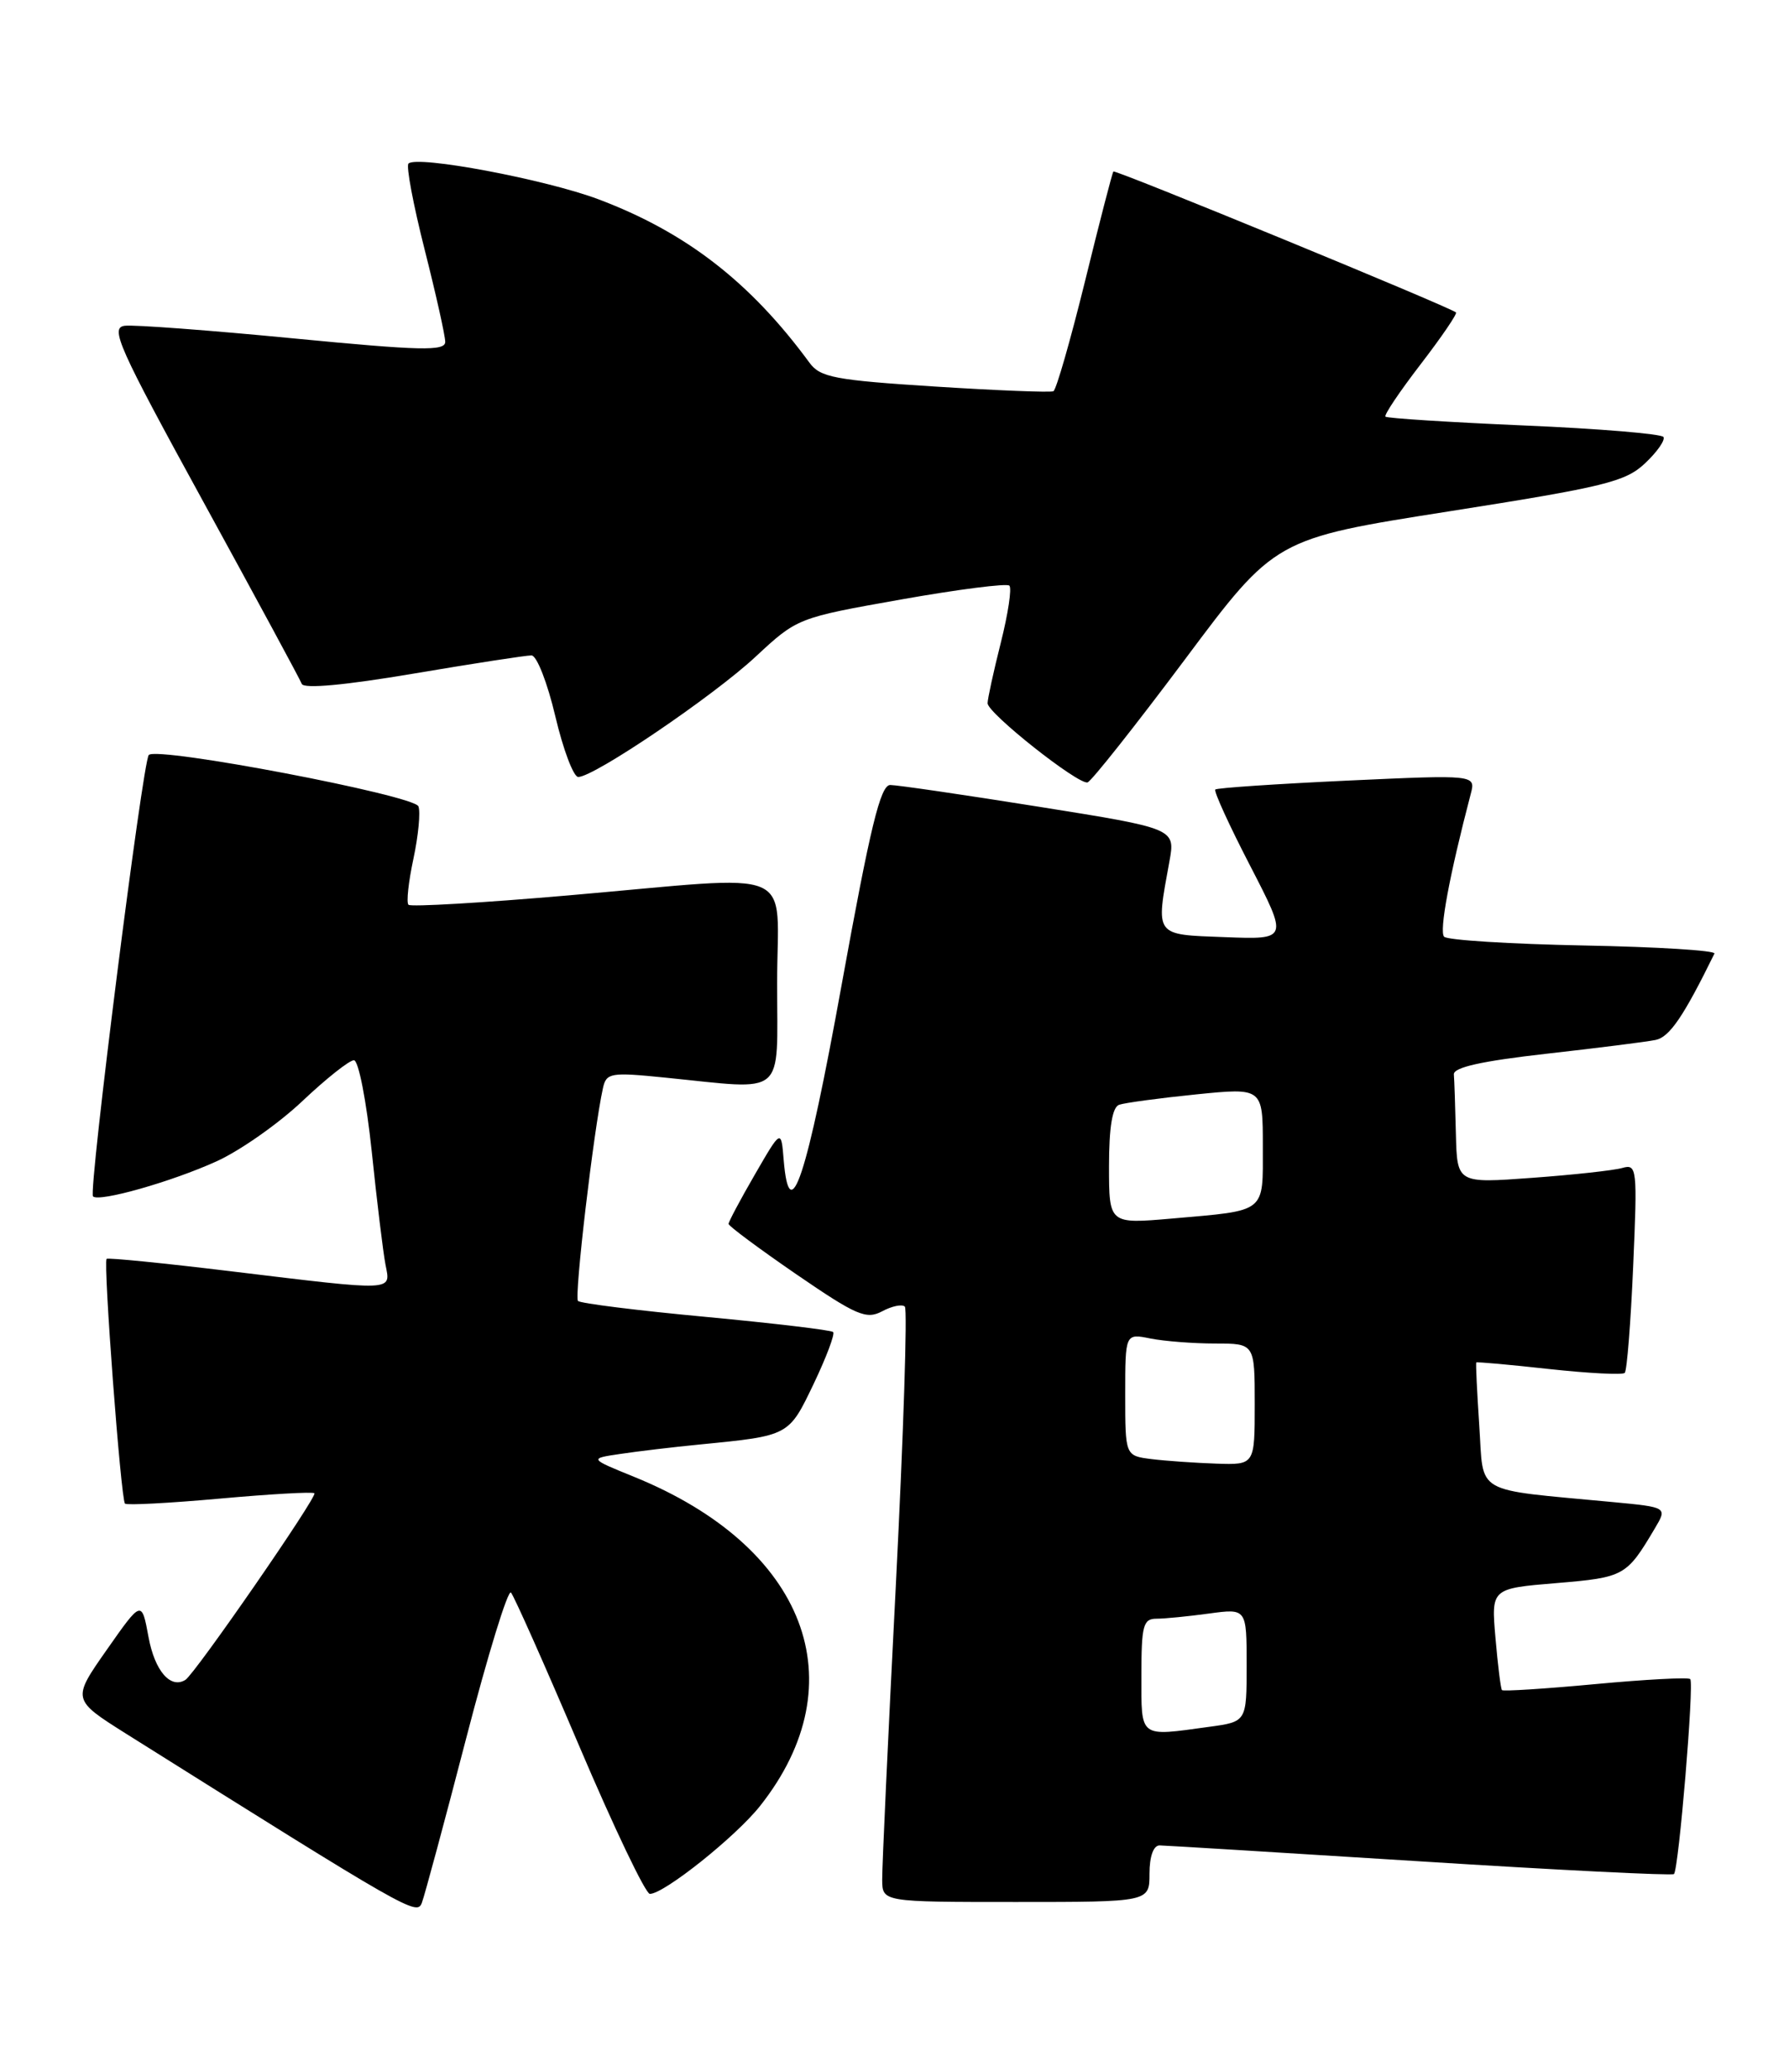 <?xml version="1.0" encoding="UTF-8" standalone="no"?>
<!DOCTYPE svg PUBLIC "-//W3C//DTD SVG 1.1//EN" "http://www.w3.org/Graphics/SVG/1.1/DTD/svg11.dtd" >
<svg xmlns="http://www.w3.org/2000/svg" xmlns:xlink="http://www.w3.org/1999/xlink" version="1.1" viewBox="0 0 221 256">
 <g >
 <path fill="currentColor"
d=" M 57.59 214.77 C 60.26 204.47 62.75 196.37 63.12 196.77 C 63.49 197.17 67.29 205.71 71.56 215.75 C 75.83 225.79 79.75 234.00 80.28 234.00 C 82.03 234.00 90.88 226.94 93.89 223.14 C 105.98 207.87 99.57 191.10 78.33 182.47 C 72.77 180.21 72.77 180.21 76.64 179.64 C 78.76 179.32 83.20 178.79 86.50 178.47 C 97.53 177.38 97.42 177.44 100.52 170.97 C 102.08 167.70 103.16 164.83 102.92 164.58 C 102.68 164.34 95.61 163.50 87.21 162.71 C 78.82 161.93 71.70 161.04 71.40 160.74 C 70.92 160.25 73.34 139.60 74.48 134.46 C 74.90 132.55 75.40 132.46 82.22 133.15 C 97.29 134.66 96.00 135.75 96.00 121.50 C 96.00 106.80 99.16 108.13 70.23 110.63 C 59.63 111.55 50.74 112.07 50.46 111.79 C 50.18 111.52 50.46 108.96 51.07 106.11 C 51.68 103.25 51.96 100.34 51.69 99.63 C 51.16 98.26 19.45 92.21 18.38 93.28 C 17.63 94.04 10.90 147.23 11.49 147.82 C 12.22 148.56 21.21 146.01 26.75 143.49 C 29.64 142.18 34.41 138.83 37.35 136.05 C 40.29 133.27 43.15 131.00 43.72 131.00 C 44.29 131.00 45.26 136.01 45.92 142.25 C 46.56 148.44 47.33 154.74 47.62 156.25 C 48.27 159.58 49.01 159.55 28.50 157.07 C 20.25 156.07 13.35 155.38 13.17 155.54 C 12.73 155.93 14.93 185.26 15.44 185.78 C 15.67 186.00 20.94 185.72 27.16 185.16 C 33.38 184.60 38.63 184.30 38.84 184.50 C 39.24 184.90 24.08 206.83 22.90 207.56 C 21.06 208.70 19.12 206.45 18.35 202.28 C 17.50 197.69 17.50 197.69 13.19 203.84 C 8.88 209.99 8.88 209.99 15.64 214.25 C 50.55 236.18 51.50 236.72 52.11 235.11 C 52.45 234.22 54.92 225.07 57.59 214.77 Z  M 142.00 231.50 C 142.00 229.36 142.49 228.01 143.25 228.01 C 143.94 228.02 158.43 228.91 175.45 229.98 C 192.47 231.06 206.57 231.76 206.79 231.55 C 207.38 230.95 209.30 207.97 208.80 207.46 C 208.56 207.22 203.28 207.50 197.08 208.08 C 190.88 208.66 185.68 208.99 185.54 208.82 C 185.39 208.64 185.03 205.75 184.74 202.38 C 184.21 196.27 184.21 196.27 192.27 195.60 C 200.65 194.90 200.93 194.74 204.41 188.87 C 205.98 186.23 205.98 186.23 199.24 185.59 C 181.80 183.94 183.32 184.80 182.74 176.17 C 182.46 171.95 182.29 168.43 182.37 168.34 C 182.44 168.25 186.48 168.61 191.35 169.15 C 196.23 169.68 200.43 169.90 200.71 169.63 C 200.98 169.35 201.45 163.42 201.75 156.45 C 202.28 144.33 202.22 143.79 200.40 144.31 C 199.36 144.61 194.34 145.16 189.25 145.53 C 180.00 146.21 180.00 146.21 179.85 140.11 C 179.77 136.75 179.66 133.44 179.60 132.75 C 179.53 131.88 183.04 131.10 191.00 130.20 C 197.32 129.49 203.42 128.72 204.53 128.49 C 206.25 128.13 207.98 125.59 211.79 117.82 C 211.97 117.44 204.71 116.99 195.64 116.82 C 186.58 116.64 178.82 116.16 178.40 115.74 C 177.76 115.09 179.05 108.16 181.68 98.11 C 182.31 95.72 182.31 95.72 166.40 96.45 C 157.66 96.86 150.33 97.35 150.13 97.55 C 149.92 97.75 151.86 102.00 154.45 107.00 C 159.14 116.09 159.14 116.09 151.32 115.79 C 142.54 115.46 142.76 115.76 144.46 106.44 C 145.20 102.37 145.20 102.37 128.35 99.68 C 119.08 98.20 110.81 96.99 109.97 96.99 C 108.76 97.00 107.51 102.16 103.97 121.68 C 99.64 145.60 97.53 151.97 96.81 143.31 C 96.50 139.50 96.50 139.50 93.25 145.12 C 91.46 148.21 90.00 150.96 90.00 151.22 C 90.00 151.48 93.77 154.28 98.38 157.45 C 105.80 162.54 107.01 163.06 108.97 162.02 C 110.18 161.37 111.44 161.11 111.78 161.44 C 112.11 161.78 111.61 177.23 110.67 195.77 C 109.72 214.32 108.96 230.74 108.98 232.25 C 109.00 235.00 109.00 235.00 125.50 235.00 C 142.00 235.00 142.00 235.00 142.00 231.50 Z  M 146.36 81.50 C 157.51 66.56 157.51 66.56 179.01 63.18 C 198.21 60.16 200.79 59.53 203.21 57.25 C 204.71 55.84 205.73 54.38 205.49 53.99 C 205.26 53.61 197.51 52.96 188.28 52.57 C 179.06 52.17 171.35 51.68 171.15 51.48 C 170.95 51.28 172.91 48.37 175.50 45.00 C 178.09 41.63 180.05 38.75 179.86 38.60 C 178.88 37.84 137.76 20.92 137.54 21.19 C 137.40 21.36 135.82 27.47 134.03 34.77 C 132.23 42.06 130.48 48.17 130.13 48.34 C 129.78 48.51 123.20 48.25 115.50 47.76 C 103.14 46.97 101.32 46.63 100.00 44.82 C 92.69 34.85 84.73 28.69 73.92 24.62 C 67.37 22.16 51.50 19.17 50.46 20.21 C 50.15 20.51 51.05 25.28 52.45 30.81 C 53.85 36.34 55.00 41.48 55.00 42.24 C 55.00 43.40 51.97 43.33 36.25 41.81 C 25.94 40.81 16.56 40.11 15.42 40.25 C 13.56 40.47 14.59 42.78 25.12 62.00 C 31.60 73.83 37.07 83.95 37.28 84.50 C 37.53 85.13 42.63 84.66 51.08 83.23 C 58.46 81.98 65.02 80.97 65.66 80.98 C 66.31 80.99 67.63 84.38 68.60 88.50 C 69.57 92.62 70.85 96.00 71.43 96.00 C 73.39 96.00 88.07 86.04 93.32 81.16 C 98.49 76.35 98.52 76.34 111.31 74.07 C 118.36 72.82 124.38 72.05 124.69 72.36 C 125.01 72.67 124.53 75.85 123.63 79.42 C 122.73 82.99 122.00 86.35 122.00 86.89 C 122.00 88.12 133.20 96.98 134.35 96.67 C 134.81 96.54 140.22 89.71 146.36 81.50 Z  M 141.00 207.00 C 141.00 200.84 141.22 200.00 142.86 200.00 C 143.88 200.00 146.81 199.71 149.36 199.36 C 154.00 198.73 154.00 198.73 154.00 205.73 C 154.00 212.73 154.00 212.73 149.36 213.36 C 140.64 214.56 141.00 214.83 141.00 207.00 Z  M 142.25 180.28 C 139.00 179.87 139.00 179.87 139.00 172.31 C 139.00 164.75 139.00 164.75 142.12 165.38 C 143.84 165.72 147.44 166.00 150.12 166.00 C 155.00 166.00 155.00 166.00 155.00 173.50 C 155.00 181.00 155.00 181.00 150.25 180.84 C 147.64 180.75 144.04 180.50 142.25 180.28 Z  M 137.00 144.09 C 137.00 139.27 137.41 136.79 138.25 136.50 C 138.94 136.26 143.21 135.68 147.75 135.22 C 156.00 134.39 156.00 134.39 156.00 141.63 C 156.00 149.97 156.57 149.52 144.75 150.56 C 137.00 151.23 137.00 151.23 137.00 144.09 Z "/>
</g>
</svg>